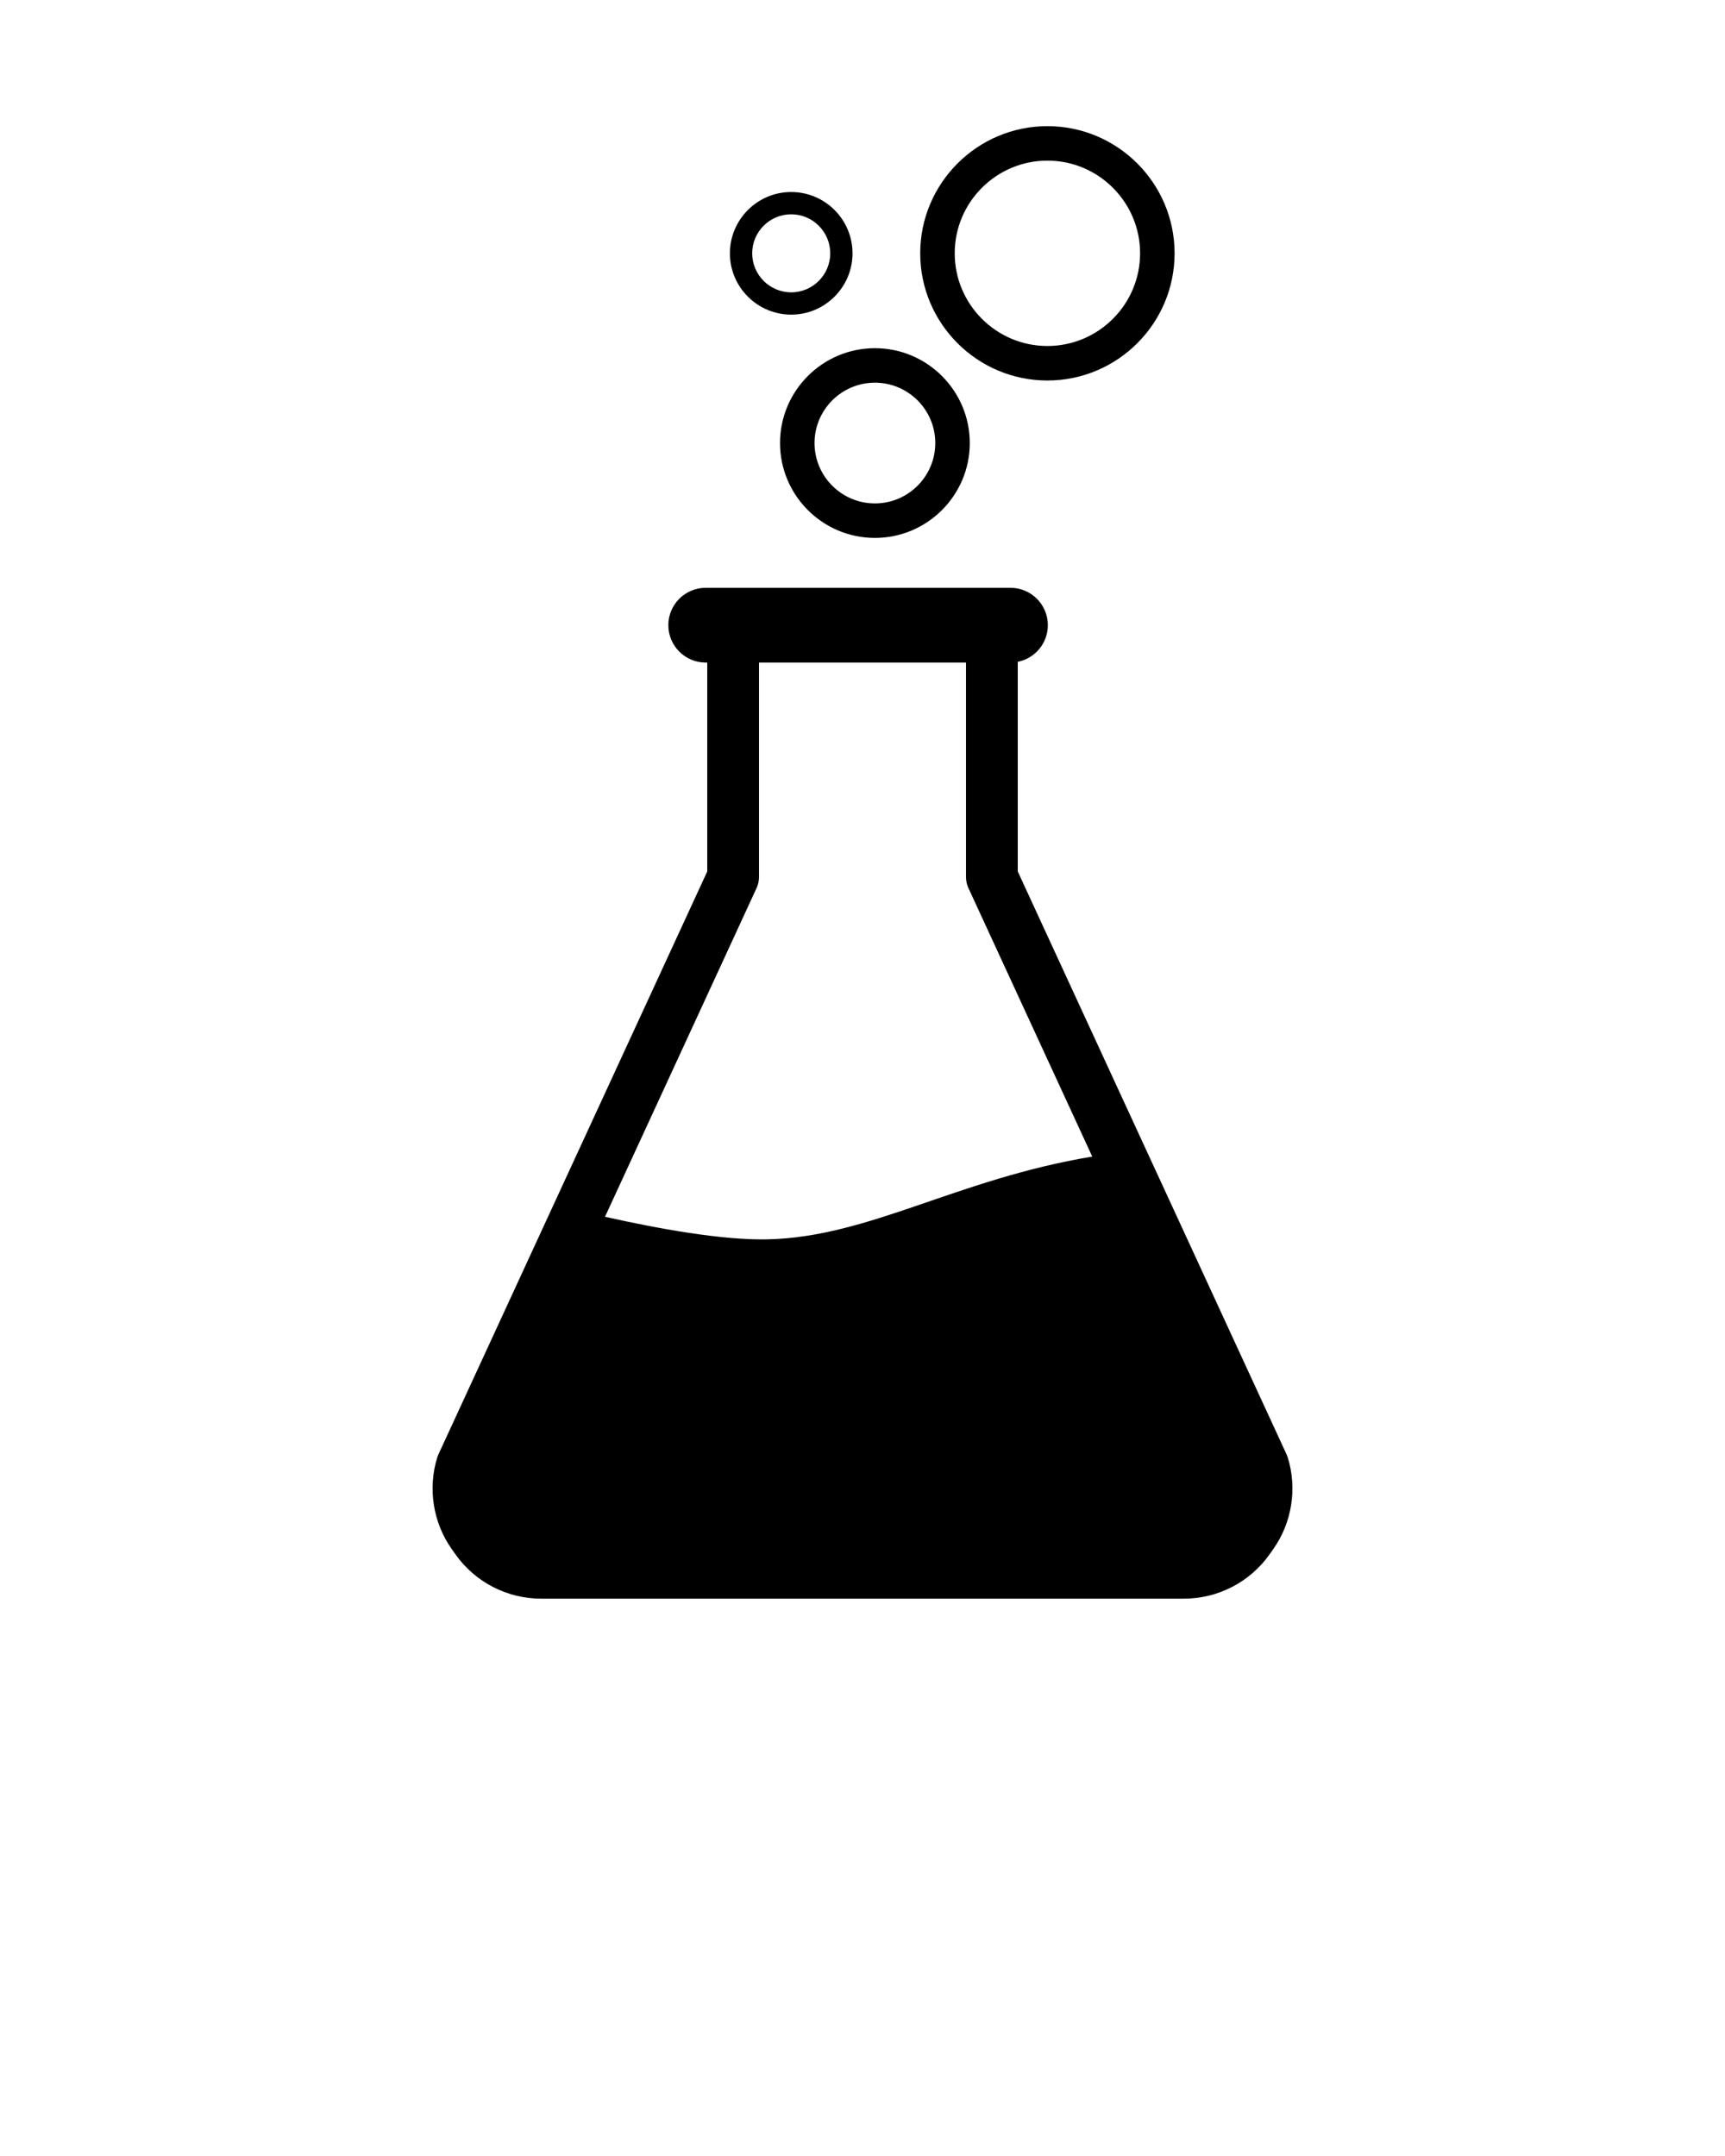 <svg xmlns="http://www.w3.org/2000/svg" xmlns:xlink="http://www.w3.org/1999/xlink" version="1.1" x="0px" y="0px" viewBox="0 0 100 125" enable-background="new 0 0 100 100" xml:space="preserve"><g><g><path d="M74.653,84.504c-0.02-0.062-0.043-0.123-0.07-0.183L59,50.524V38.371c0.994-0.197,1.745-1.072,1.745-2.124v0    c0-1.196-0.97-2.167-2.167-2.167H40.911c-1.197,0-2.167,0.97-2.167,2.167v0c0,1.196,0.97,2.167,2.167,2.167H41v12.111    L25.417,84.321c-0.027,0.06-0.051,0.12-0.07,0.183c-0.558,1.795-0.241,3.783,0.846,5.317l0.217,0.306    c1.137,1.602,2.989,2.56,4.954,2.56h37.273c1.965,0,3.817-0.957,4.954-2.56l0.217-0.307    C74.895,88.287,75.211,86.299,74.653,84.504z M43.862,51.481C43.953,51.284,44,51.07,44,50.854v-12.44h12v12.44    c0,0.217,0.047,0.431,0.138,0.628l7.181,15.574c-7.902,1.316-12.927,4.667-18.818,4.798c-2.636,0.059-6.364-0.62-9.428-1.308    L43.862,51.481z"/><path d="M50.719,31.187c3.032,0,5.5-2.468,5.5-5.5c0-3.032-2.468-5.5-5.5-5.5c-3.032,0-5.5,2.468-5.5,5.5    C45.219,28.719,47.687,31.187,50.719,31.187z M50.719,22.187c1.93,0,3.5,1.57,3.5,3.5s-1.57,3.5-3.5,3.5c-1.93,0-3.5-1.57-3.5-3.5    S48.789,22.187,50.719,22.187z"/><path d="M45.867,18.241c1.959,0,3.554-1.595,3.554-3.554c0-1.96-1.595-3.554-3.554-3.554c-1.959,0-3.554,1.595-3.554,3.554    C42.312,16.646,43.907,18.241,45.867,18.241z M45.867,12.425c1.247,0,2.262,1.015,2.262,2.262s-1.015,2.262-2.262,2.262    c-1.247,0-2.262-1.015-2.262-2.262S44.62,12.425,45.867,12.425z"/><path d="M60.719,22.061c4.065,0,7.373-3.308,7.373-7.374c0-4.066-3.308-7.373-7.373-7.373c-4.065,0-7.373,3.308-7.373,7.373    C53.346,18.753,56.653,22.061,60.719,22.061z M60.719,9.313c2.963,0,5.373,2.41,5.373,5.373s-2.41,5.374-5.373,5.374    c-2.963,0-5.373-2.411-5.373-5.374S57.756,9.313,60.719,9.313z"/></g></g></svg>

